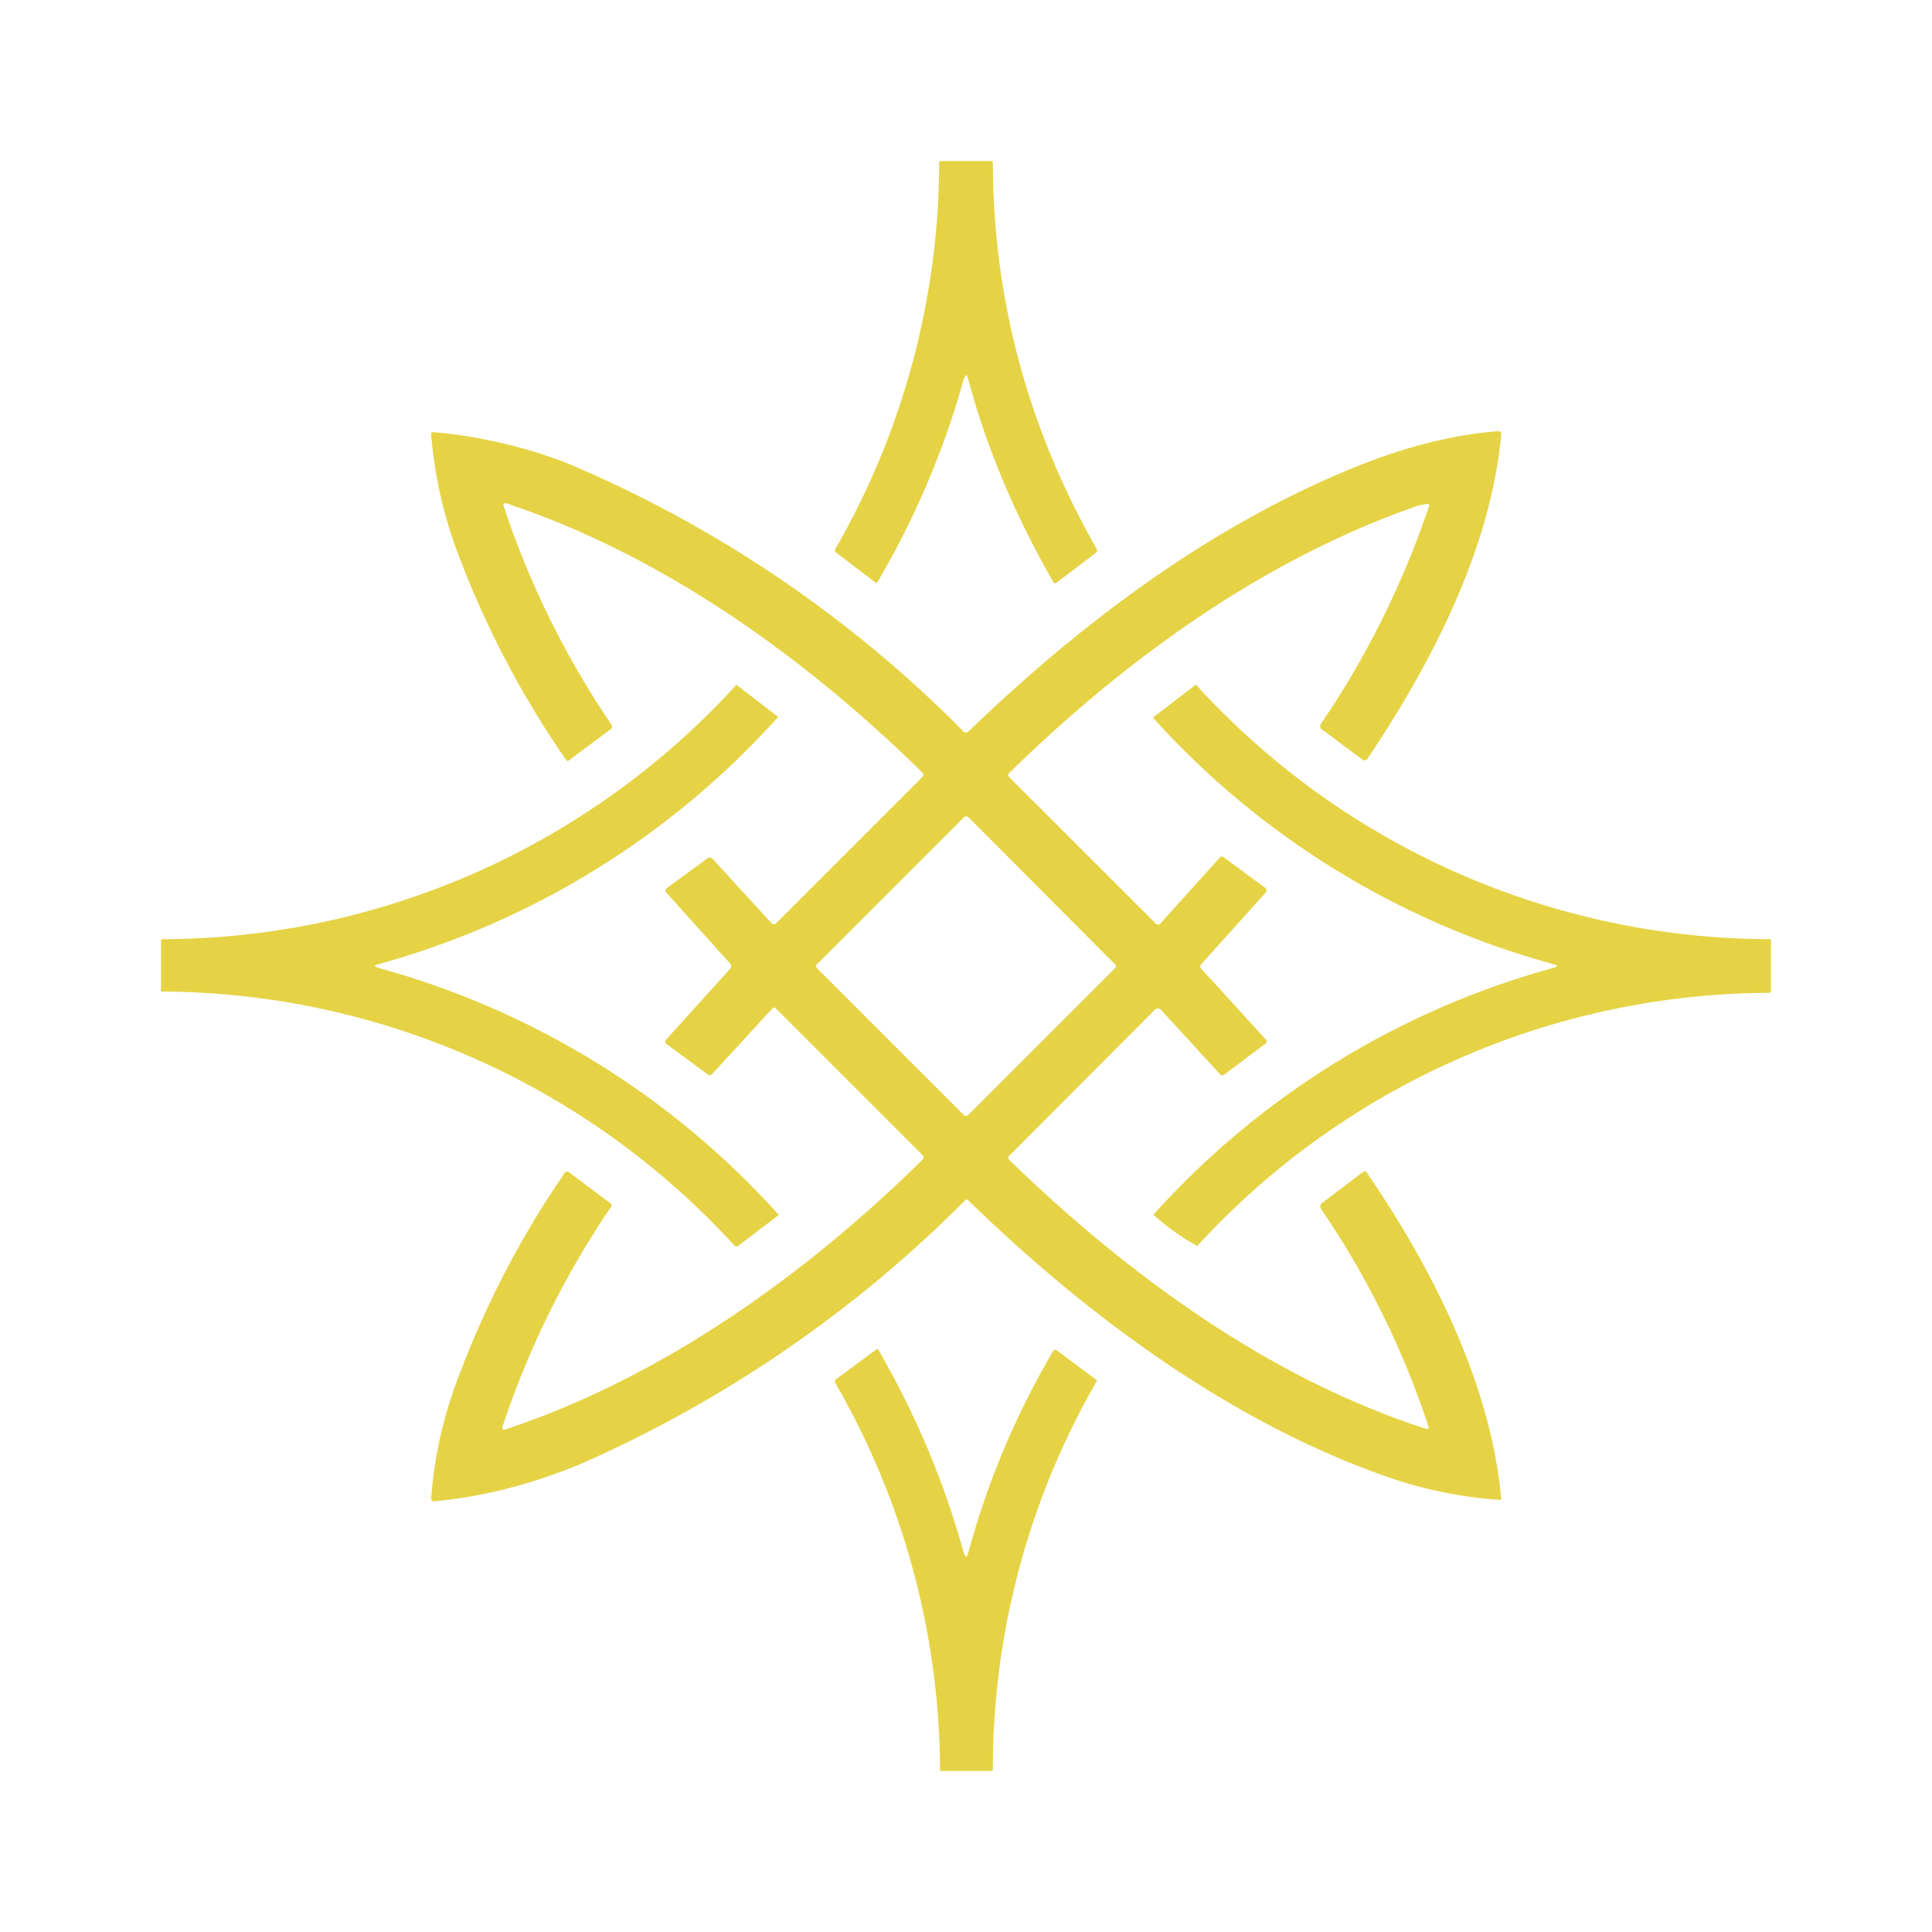 <svg width="24" height="24" viewBox="0 0 24 24" fill="none" xmlns="http://www.w3.org/2000/svg">
<path d="M12.028 4.711C12.011 4.644 11.994 4.644 11.972 4.711C11.725 5.597 11.363 6.447 10.895 7.239C10.889 7.241 10.883 7.241 10.878 7.239L10.383 6.861C10.383 6.861 10.372 6.856 10.372 6.844V6.828C11.216 5.367 11.663 3.71 11.667 2.022C11.667 2.006 11.672 2 11.689 2H12.311C12.322 2 12.333 2.006 12.333 2.022C12.339 3.728 12.772 5.328 13.628 6.828C13.633 6.839 13.628 6.85 13.622 6.861L13.117 7.244C13.106 7.25 13.094 7.244 13.089 7.239C12.611 6.406 12.256 5.567 12.028 4.711ZM4.694 12.022C6.614 12.546 8.342 13.61 9.672 15.089V15.095L9.161 15.483H9.133C8.228 14.49 7.127 13.696 5.899 13.151C4.671 12.606 3.343 12.322 2 12.317V11.678C2 11.672 2 11.667 2.017 11.667C3.357 11.664 4.683 11.382 5.909 10.84C7.135 10.297 8.235 9.506 9.139 8.517C9.139 8.511 9.15 8.506 9.161 8.517L9.667 8.906C8.339 10.384 6.616 11.45 4.7 11.978C4.644 11.989 4.644 12.005 4.7 12.022H4.694ZM19.3 11.978C19.356 11.989 19.356 12.005 19.3 12.022C17.383 12.547 15.657 13.611 14.328 15.089C14.493 15.239 14.676 15.37 14.872 15.478C15.776 14.491 16.874 13.702 18.098 13.161C19.322 12.619 20.645 12.338 21.983 12.333C21.994 12.333 22 12.322 22 12.311V11.678C22 11.672 22 11.667 21.989 11.667C20.648 11.664 19.323 11.383 18.097 10.841C16.87 10.298 15.771 9.507 14.867 8.517C14.856 8.506 14.85 8.506 14.839 8.517L14.333 8.906C14.331 8.907 14.329 8.909 14.328 8.911V8.922C15.659 10.396 17.384 11.456 19.3 11.978ZM17.578 6.294C17.622 6.278 17.672 6.267 17.722 6.261C17.75 6.256 17.761 6.267 17.75 6.294C17.428 7.249 16.978 8.156 16.411 8.989C16.403 9 16.399 9.014 16.4 9.028C16.4 9.044 16.411 9.056 16.422 9.061L16.928 9.439C16.934 9.443 16.942 9.446 16.95 9.446C16.958 9.446 16.966 9.443 16.972 9.439L16.983 9.433C17.794 8.222 18.517 6.817 18.65 5.394C18.651 5.389 18.65 5.384 18.648 5.379C18.646 5.374 18.643 5.37 18.639 5.367C18.636 5.363 18.631 5.36 18.626 5.358C18.622 5.356 18.616 5.355 18.611 5.356C18.055 5.4 17.483 5.544 16.894 5.778C15.083 6.5 13.456 7.711 12.028 9.089C12.024 9.092 12.02 9.095 12.015 9.097C12.01 9.099 12.005 9.1 12 9.1C11.989 9.1 11.978 9.1 11.972 9.089C10.566 7.666 8.893 6.533 7.05 5.756C6.51 5.546 5.944 5.415 5.367 5.367C5.363 5.37 5.36 5.374 5.358 5.379C5.356 5.384 5.355 5.389 5.356 5.394C5.394 5.867 5.489 6.311 5.644 6.756C5.991 7.71 6.459 8.616 7.039 9.45C7.042 9.452 7.046 9.452 7.05 9.452C7.054 9.452 7.058 9.452 7.061 9.45L7.583 9.061C7.593 9.054 7.599 9.044 7.601 9.033C7.603 9.021 7.601 9.01 7.594 9C7.021 8.156 6.568 7.236 6.25 6.267L6.267 6.25H6.283C8.228 6.894 10.005 8.167 11.467 9.606V9.617C11.468 9.622 11.468 9.628 11.467 9.633V9.644L9.644 11.467C9.641 11.471 9.636 11.475 9.631 11.478C9.626 11.48 9.62 11.481 9.614 11.481C9.608 11.481 9.602 11.48 9.597 11.478C9.592 11.475 9.587 11.471 9.583 11.467L8.85 10.667C8.842 10.659 8.831 10.654 8.82 10.653C8.809 10.652 8.798 10.655 8.789 10.661L8.283 11.033C8.279 11.037 8.275 11.041 8.272 11.045C8.269 11.05 8.267 11.056 8.267 11.061C8.267 11.066 8.268 11.071 8.269 11.076C8.271 11.081 8.274 11.085 8.278 11.089L9.072 11.972C9.079 11.981 9.083 11.992 9.083 12.003C9.083 12.014 9.079 12.025 9.072 12.033L8.278 12.911C8.256 12.933 8.261 12.956 8.283 12.972L8.789 13.345C8.811 13.361 8.828 13.361 8.844 13.345L9.594 12.528C9.611 12.511 9.622 12.511 9.639 12.528L11.461 14.35C11.478 14.372 11.478 14.389 11.461 14.405C10.005 15.839 8.233 17.106 6.283 17.756C6.278 17.759 6.271 17.762 6.265 17.761C6.258 17.761 6.252 17.758 6.247 17.753C6.242 17.748 6.239 17.742 6.239 17.735C6.238 17.729 6.24 17.722 6.244 17.717C6.566 16.745 7.023 15.823 7.6 14.978C7.599 14.971 7.597 14.964 7.593 14.959C7.589 14.953 7.584 14.948 7.578 14.944L7.061 14.556C7.058 14.554 7.054 14.553 7.05 14.553C7.046 14.553 7.042 14.554 7.039 14.556C7.035 14.556 7.03 14.556 7.026 14.559C7.023 14.56 7.019 14.563 7.017 14.567C6.437 15.409 5.97 16.325 5.628 17.289C5.481 17.716 5.389 18.16 5.356 18.611C5.356 18.639 5.367 18.65 5.394 18.65C5.994 18.595 6.6 18.439 7.206 18.189C8.996 17.403 10.623 16.288 12 14.9C12.011 14.9 12.022 14.9 12.028 14.911C13.528 16.372 15.328 17.689 17.261 18.356C17.709 18.51 18.177 18.603 18.65 18.633C18.528 17.206 17.789 15.75 16.983 14.572C16.972 14.55 16.95 14.544 16.928 14.561L16.417 14.95C16.408 14.957 16.402 14.967 16.4 14.978L16.406 15.011C16.98 15.851 17.433 16.767 17.75 17.733C17.747 17.74 17.743 17.745 17.737 17.748C17.73 17.751 17.723 17.752 17.717 17.75C15.778 17.128 14.011 15.839 12.539 14.411C12.522 14.389 12.517 14.372 12.539 14.356L14.35 12.539C14.355 12.535 14.36 12.532 14.366 12.53C14.371 12.528 14.377 12.527 14.383 12.528C14.389 12.527 14.395 12.528 14.401 12.53C14.407 12.532 14.412 12.535 14.417 12.539L15.161 13.35L15.178 13.361L15.2 13.355L15.717 12.967C15.722 12.964 15.726 12.96 15.729 12.956C15.732 12.951 15.734 12.946 15.735 12.94C15.735 12.935 15.734 12.929 15.732 12.924C15.73 12.919 15.727 12.915 15.722 12.911L14.922 12.033C14.905 12.011 14.905 11.994 14.922 11.978L15.722 11.089C15.726 11.085 15.729 11.081 15.731 11.076C15.733 11.072 15.734 11.066 15.733 11.061C15.734 11.056 15.733 11.051 15.731 11.046C15.729 11.041 15.726 11.037 15.722 11.033L15.194 10.644C15.192 10.642 15.188 10.641 15.185 10.64C15.181 10.639 15.178 10.639 15.174 10.639C15.17 10.64 15.167 10.641 15.164 10.643C15.161 10.645 15.158 10.647 15.156 10.65L14.405 11.483C14.402 11.485 14.398 11.486 14.395 11.486C14.391 11.486 14.387 11.485 14.383 11.483C14.378 11.486 14.372 11.486 14.367 11.483L12.533 9.65C12.528 9.644 12.525 9.636 12.525 9.628C12.525 9.62 12.528 9.612 12.533 9.606C13.972 8.194 15.689 6.956 17.578 6.294ZM10.15 11.978L11.978 10.15C11.985 10.144 11.994 10.141 12.003 10.141C12.012 10.141 12.021 10.144 12.028 10.15L13.85 11.978C13.867 11.989 13.867 12.011 13.85 12.028L12.028 13.85C12.024 13.854 12.02 13.857 12.015 13.859C12.01 13.861 12.005 13.862 12 13.862C11.995 13.862 11.99 13.861 11.985 13.859C11.98 13.857 11.976 13.854 11.972 13.85L10.15 12.028C10.146 12.024 10.143 12.02 10.141 12.015C10.139 12.01 10.138 12.005 10.138 12C10.138 11.995 10.139 11.99 10.141 11.985C10.143 11.98 10.146 11.976 10.15 11.972V11.978ZM13.089 16.772C12.624 17.56 12.267 18.406 12.028 19.289C12.011 19.355 11.994 19.355 11.972 19.289C11.728 18.406 11.371 17.559 10.911 16.767C10.905 16.756 10.895 16.75 10.889 16.761L10.378 17.139L10.372 17.156V17.172C11.223 18.639 11.673 20.304 11.678 22H12.317C12.328 22 12.333 22 12.333 21.983C12.332 20.286 12.778 18.619 13.628 17.15L13.617 17.139L13.117 16.767C13.113 16.766 13.109 16.766 13.106 16.767C13.103 16.766 13.1 16.767 13.097 16.768C13.094 16.769 13.091 16.77 13.089 16.772Z" fill="#E5D345"/>
</svg>
